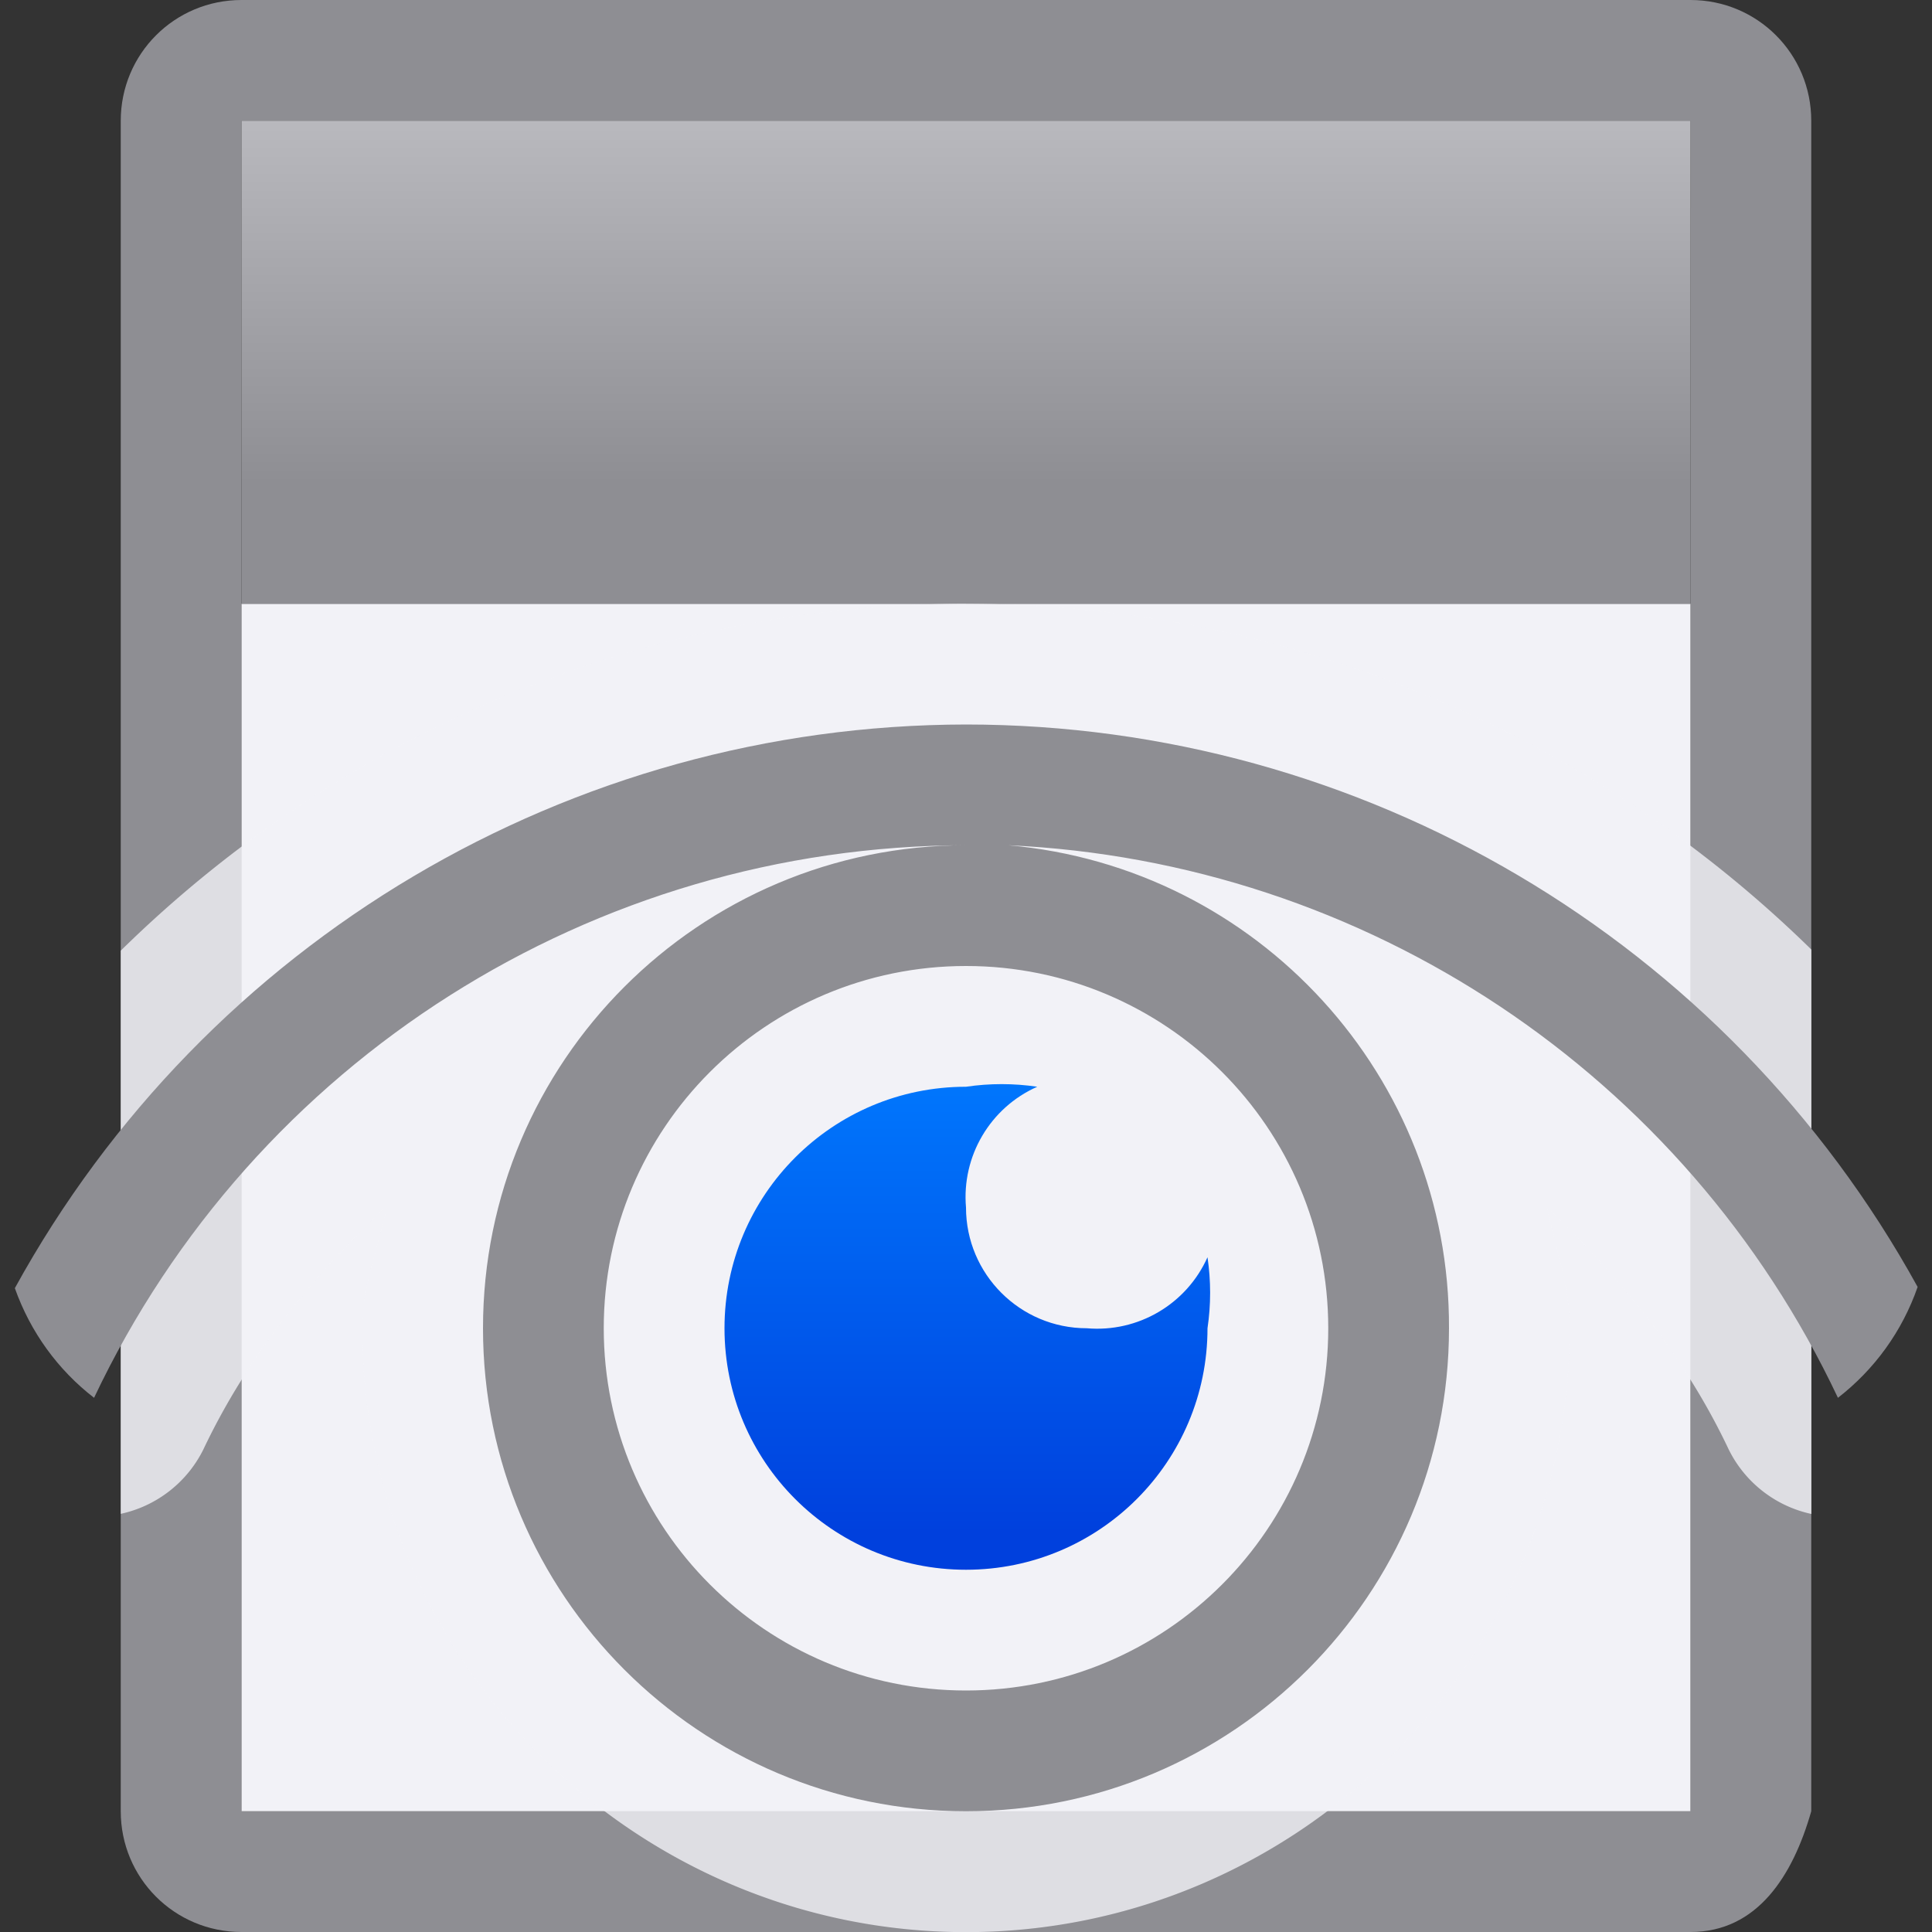 <svg height="16" viewBox="0 0 16 16" width="16" xmlns="http://www.w3.org/2000/svg" xmlns:xlink="http://www.w3.org/1999/xlink"><rect x="0" y="0" width="16" height="16" fill="#333333" stroke="none"/><linearGradient id="a" gradientUnits="userSpaceOnUse" x1="-42.237" x2="-42.237" y1="12.695" y2="8.695"><stop offset="0" stop-color="#0040dd"/><stop offset="1" stop-color="#007aff"/></linearGradient><linearGradient id="b" gradientUnits="userSpaceOnUse" x1="10" x2="10" y1="0" y2="4"><stop offset="0" stop-color="#c7c7cc"/><stop offset="1" stop-color="#8e8e93"/></linearGradient><path d="m2 0c-.554 0-1 .446-1 1v7h1v-7h12v7h1v-7c0-.554-.446-1-1-1zm-1 8v7c0 .554.446 1 1 1h12c.554 0 .848-.467 1-1v-7h-1v7h-12v-7z" fill="#8e8e93"/><path d="m2 1h12v3h-12z" fill="url(#b)"/><path d="m2 5h12v10h-12z" fill="#f2f2f7"/><path d="m2 4h12v1h-12z" fill="#8e8e93"/><path d="m7.998 5c-2.655.004-5.157 1.063-6.998 2.873v.127 4.537a1 1 0 0 0 .684-.533c.373-.788.916-1.44 1.523-2.021-.073.339-.207.657-.207 1.018 0 2.75 2.25 5 5 5 2.748 0 4.998-2.248 5-4.996v-.002c.001-.354-.12-.671-.189-1.006.6.579 1.138 1.228 1.506 2.008a1 1 0 0 0 .684.533v-4.537-.137c-1.843-1.807-4.345-2.863-7-2.863z" fill="#f2f2f7" fill-opacity=".8"/><path d="m8 6c-3.28.004-6.298 1.793-7.877 4.668.129.364.357.677.656.908 1.322-2.791 4.132-4.572 7.221-4.576-2.209 0-4 1.791-4 4s1.791 4 4 4 4-1.791 4-4c.008-2.08-1.579-3.818-3.65-4 2.961.135 5.605 1.896 6.871 4.576.302-.234.532-.55.66-.918-1.582-2.873-4.601-4.657-7.881-4.658zm0 2c1.657 0 3 1.343 3 3 0 1.657-1.343 3-3 3s-3-1.343-3-3c0-1.657 1.343-3 3-3z" fill="#8e8e93"/><path d="m8 9c-1.105 0-2 .895-2 2 0 1.105.895 2 2 2 1.105 0 2-.895 2-2 .029-.195.029-.393 0-.588-.174.389-.575.625-1 .588-.552 0-1-.448-1-1-.037-.425.2-.827.59-1-.196-.029-.394-.029-.59 0z" fill="url(#a)"/></svg>